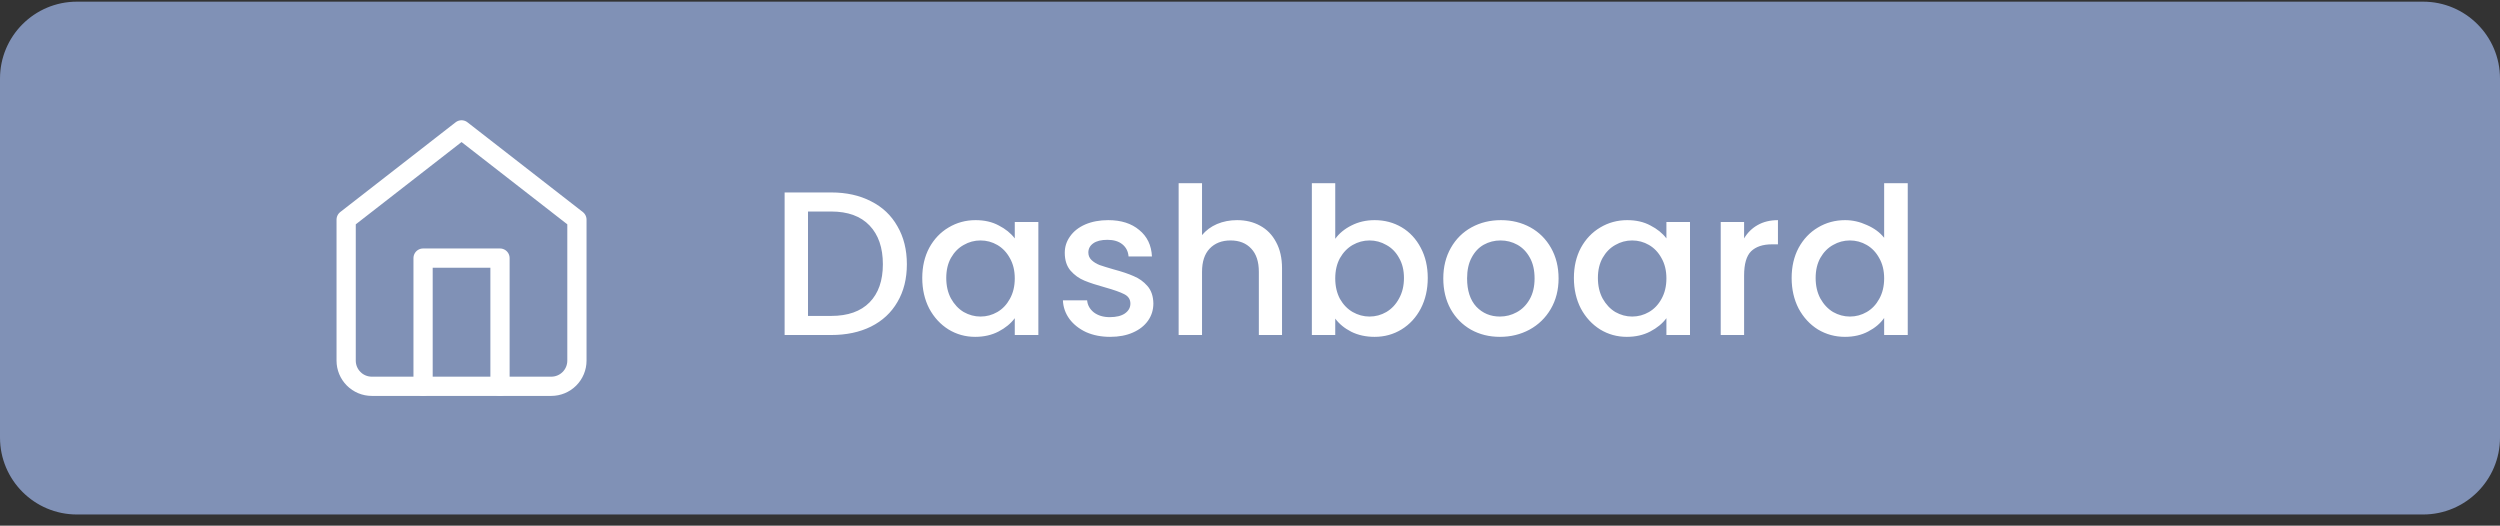 <svg width="195" height="41" viewBox="0 0 195 41" fill="none" xmlns="http://www.w3.org/2000/svg">
<rect x="0" y="0" width="195" height="41" fill="#333333" stroke="none"/>
<path d="M0 6.13C0 2.817 2.686 0.13 6 0.13H189C192.314 0.13 195 2.817 195 6.13V34.13C195 37.444 192.314 40.13 189 40.13H6C2.686 40.13 0 37.444 0 34.13V6.13Z" fill="#899CC4" fill-opacity="0.9"/>
<path d="M36 10.13L27 17.131V28.131C27 28.661 27.211 29.17 27.586 29.545C27.961 29.92 28.47 30.131 29 30.131H43C43.53 30.131 44.039 29.92 44.414 29.545C44.789 29.17 45 28.661 45 28.131V17.131L36 10.13Z" stroke="white" stroke-width="1.5" stroke-linecap="round" stroke-linejoin="round"/>
<path d="M33 30.131V20.131H39V30.131" stroke="white" stroke-width="1.5" stroke-linecap="round" stroke-linejoin="round"/>
<path d="M64.832 15.011C66.016 15.011 67.051 15.24 67.936 15.698C68.832 16.146 69.52 16.797 70 17.651C70.491 18.493 70.736 19.48 70.736 20.61C70.736 21.741 70.491 22.723 70 23.555C69.52 24.387 68.832 25.026 67.936 25.474C67.051 25.912 66.016 26.131 64.832 26.131H61.2V15.011H64.832ZM64.832 24.642C66.133 24.642 67.131 24.291 67.824 23.587C68.517 22.883 68.864 21.89 68.864 20.61C68.864 19.32 68.517 18.312 67.824 17.587C67.131 16.861 66.133 16.498 64.832 16.498H63.024V24.642H64.832ZM71.936 21.683C71.936 20.797 72.117 20.013 72.48 19.331C72.853 18.648 73.354 18.12 73.984 17.747C74.624 17.363 75.328 17.171 76.096 17.171C76.789 17.171 77.392 17.309 77.904 17.587C78.426 17.853 78.842 18.189 79.152 18.595V17.314H80.992V26.131H79.152V24.819C78.842 25.235 78.421 25.581 77.888 25.858C77.354 26.136 76.746 26.274 76.064 26.274C75.306 26.274 74.613 26.082 73.984 25.698C73.354 25.304 72.853 24.76 72.48 24.067C72.117 23.363 71.936 22.568 71.936 21.683ZM79.152 21.715C79.152 21.107 79.024 20.578 78.768 20.131C78.522 19.683 78.197 19.341 77.792 19.107C77.386 18.872 76.949 18.755 76.48 18.755C76.01 18.755 75.573 18.872 75.168 19.107C74.762 19.331 74.432 19.666 74.176 20.114C73.93 20.552 73.808 21.075 73.808 21.683C73.808 22.291 73.93 22.824 74.176 23.282C74.432 23.741 74.762 24.093 75.168 24.338C75.584 24.573 76.021 24.691 76.48 24.691C76.949 24.691 77.386 24.573 77.792 24.338C78.197 24.104 78.522 23.762 78.768 23.314C79.024 22.856 79.152 22.323 79.152 21.715ZM86.588 26.274C85.894 26.274 85.27 26.152 84.716 25.907C84.171 25.651 83.74 25.309 83.419 24.883C83.1 24.445 82.929 23.96 82.907 23.427H84.796C84.828 23.8 85.004 24.114 85.323 24.37C85.654 24.616 86.065 24.738 86.555 24.738C87.067 24.738 87.462 24.642 87.74 24.451C88.028 24.248 88.171 23.992 88.171 23.683C88.171 23.352 88.011 23.107 87.692 22.947C87.382 22.787 86.886 22.61 86.204 22.419C85.542 22.237 85.004 22.061 84.588 21.89C84.171 21.72 83.809 21.459 83.499 21.107C83.201 20.755 83.052 20.291 83.052 19.715C83.052 19.245 83.19 18.819 83.468 18.434C83.745 18.04 84.139 17.73 84.651 17.506C85.174 17.282 85.772 17.171 86.444 17.171C87.446 17.171 88.251 17.427 88.859 17.939C89.478 18.44 89.809 19.128 89.852 20.003H88.028C87.996 19.608 87.835 19.293 87.547 19.058C87.26 18.824 86.87 18.706 86.379 18.706C85.9 18.706 85.531 18.797 85.275 18.979C85.019 19.16 84.891 19.4 84.891 19.698C84.891 19.933 84.977 20.131 85.147 20.291C85.318 20.451 85.526 20.578 85.772 20.674C86.017 20.76 86.379 20.872 86.859 21.011C87.499 21.181 88.022 21.357 88.427 21.538C88.844 21.709 89.201 21.965 89.499 22.306C89.798 22.648 89.953 23.101 89.963 23.666C89.963 24.168 89.825 24.616 89.547 25.011C89.27 25.405 88.876 25.715 88.364 25.939C87.862 26.163 87.27 26.274 86.588 26.274ZM96.494 17.171C97.166 17.171 97.764 17.314 98.286 17.602C98.82 17.89 99.236 18.317 99.534 18.883C99.844 19.448 99.998 20.131 99.998 20.93V26.131H98.19V21.203C98.19 20.413 97.993 19.811 97.598 19.395C97.204 18.968 96.665 18.755 95.982 18.755C95.3 18.755 94.756 18.968 94.35 19.395C93.956 19.811 93.758 20.413 93.758 21.203V26.131H91.934V14.29H93.758V18.338C94.068 17.965 94.457 17.677 94.926 17.474C95.406 17.272 95.929 17.171 96.494 17.171ZM104.149 18.627C104.458 18.2 104.88 17.853 105.413 17.587C105.957 17.309 106.56 17.171 107.221 17.171C108 17.171 108.704 17.357 109.333 17.73C109.962 18.104 110.458 18.637 110.821 19.331C111.184 20.013 111.365 20.797 111.365 21.683C111.365 22.568 111.184 23.363 110.821 24.067C110.458 24.76 109.957 25.304 109.317 25.698C108.688 26.082 107.989 26.274 107.221 26.274C106.538 26.274 105.93 26.141 105.397 25.875C104.874 25.608 104.458 25.267 104.149 24.851V26.131H102.325V14.29H104.149V18.627ZM109.509 21.683C109.509 21.075 109.381 20.552 109.125 20.114C108.88 19.666 108.549 19.331 108.133 19.107C107.728 18.872 107.29 18.755 106.821 18.755C106.362 18.755 105.925 18.872 105.509 19.107C105.104 19.341 104.773 19.683 104.517 20.131C104.272 20.578 104.149 21.107 104.149 21.715C104.149 22.323 104.272 22.856 104.517 23.314C104.773 23.762 105.104 24.104 105.509 24.338C105.925 24.573 106.362 24.691 106.821 24.691C107.29 24.691 107.728 24.573 108.133 24.338C108.549 24.093 108.88 23.741 109.125 23.282C109.381 22.824 109.509 22.291 109.509 21.683ZM116.993 26.274C116.161 26.274 115.409 26.088 114.737 25.715C114.065 25.331 113.537 24.797 113.153 24.114C112.769 23.421 112.577 22.621 112.577 21.715C112.577 20.819 112.774 20.024 113.169 19.331C113.563 18.637 114.102 18.104 114.785 17.73C115.467 17.357 116.23 17.171 117.073 17.171C117.915 17.171 118.678 17.357 119.361 17.73C120.043 18.104 120.582 18.637 120.977 19.331C121.371 20.024 121.569 20.819 121.569 21.715C121.569 22.61 121.366 23.405 120.961 24.099C120.555 24.792 120.001 25.331 119.297 25.715C118.603 26.088 117.835 26.274 116.993 26.274ZM116.993 24.691C117.462 24.691 117.899 24.578 118.305 24.355C118.721 24.131 119.057 23.794 119.313 23.346C119.569 22.898 119.697 22.355 119.697 21.715C119.697 21.075 119.574 20.536 119.329 20.099C119.083 19.651 118.758 19.314 118.353 19.09C117.947 18.866 117.51 18.755 117.041 18.755C116.571 18.755 116.134 18.866 115.729 19.09C115.334 19.314 115.019 19.651 114.785 20.099C114.55 20.536 114.433 21.075 114.433 21.715C114.433 22.664 114.673 23.4 115.153 23.922C115.643 24.434 116.257 24.691 116.993 24.691ZM122.764 21.683C122.764 20.797 122.945 20.013 123.308 19.331C123.681 18.648 124.183 18.12 124.812 17.747C125.452 17.363 126.156 17.171 126.924 17.171C127.617 17.171 128.22 17.309 128.732 17.587C129.255 17.853 129.671 18.189 129.98 18.595V17.314H131.82V26.131H129.98V24.819C129.671 25.235 129.249 25.581 128.716 25.858C128.183 26.136 127.575 26.274 126.892 26.274C126.135 26.274 125.441 26.082 124.812 25.698C124.183 25.304 123.681 24.76 123.308 24.067C122.945 23.363 122.764 22.568 122.764 21.683ZM129.98 21.715C129.98 21.107 129.852 20.578 129.596 20.131C129.351 19.683 129.025 19.341 128.62 19.107C128.215 18.872 127.777 18.755 127.308 18.755C126.839 18.755 126.401 18.872 125.996 19.107C125.591 19.331 125.26 19.666 125.004 20.114C124.759 20.552 124.636 21.075 124.636 21.683C124.636 22.291 124.759 22.824 125.004 23.282C125.26 23.741 125.591 24.093 125.996 24.338C126.412 24.573 126.849 24.691 127.308 24.691C127.777 24.691 128.215 24.573 128.62 24.338C129.025 24.104 129.351 23.762 129.596 23.314C129.852 22.856 129.98 22.323 129.98 21.715ZM136.04 18.595C136.306 18.146 136.658 17.8 137.096 17.555C137.544 17.299 138.072 17.171 138.68 17.171V19.058H138.216C137.501 19.058 136.957 19.24 136.584 19.602C136.221 19.965 136.04 20.595 136.04 21.491V26.131H134.216V17.314H136.04V18.595ZM139.748 21.683C139.748 20.797 139.93 20.013 140.292 19.331C140.666 18.648 141.167 18.12 141.796 17.747C142.436 17.363 143.146 17.171 143.924 17.171C144.5 17.171 145.066 17.299 145.62 17.555C146.186 17.8 146.634 18.131 146.964 18.547V14.29H148.804V26.131H146.964V24.802C146.666 25.229 146.25 25.581 145.716 25.858C145.194 26.136 144.591 26.274 143.908 26.274C143.14 26.274 142.436 26.082 141.796 25.698C141.167 25.304 140.666 24.76 140.292 24.067C139.93 23.363 139.748 22.568 139.748 21.683ZM146.964 21.715C146.964 21.107 146.836 20.578 146.58 20.131C146.335 19.683 146.01 19.341 145.604 19.107C145.199 18.872 144.762 18.755 144.292 18.755C143.823 18.755 143.386 18.872 142.98 19.107C142.575 19.331 142.244 19.666 141.988 20.114C141.743 20.552 141.62 21.075 141.62 21.683C141.62 22.291 141.743 22.824 141.988 23.282C142.244 23.741 142.575 24.093 142.98 24.338C143.396 24.573 143.834 24.691 144.292 24.691C144.762 24.691 145.199 24.573 145.604 24.338C146.01 24.104 146.335 23.762 146.58 23.314C146.836 22.856 146.964 22.323 146.964 21.715Z" fill="white"/>
</svg>

